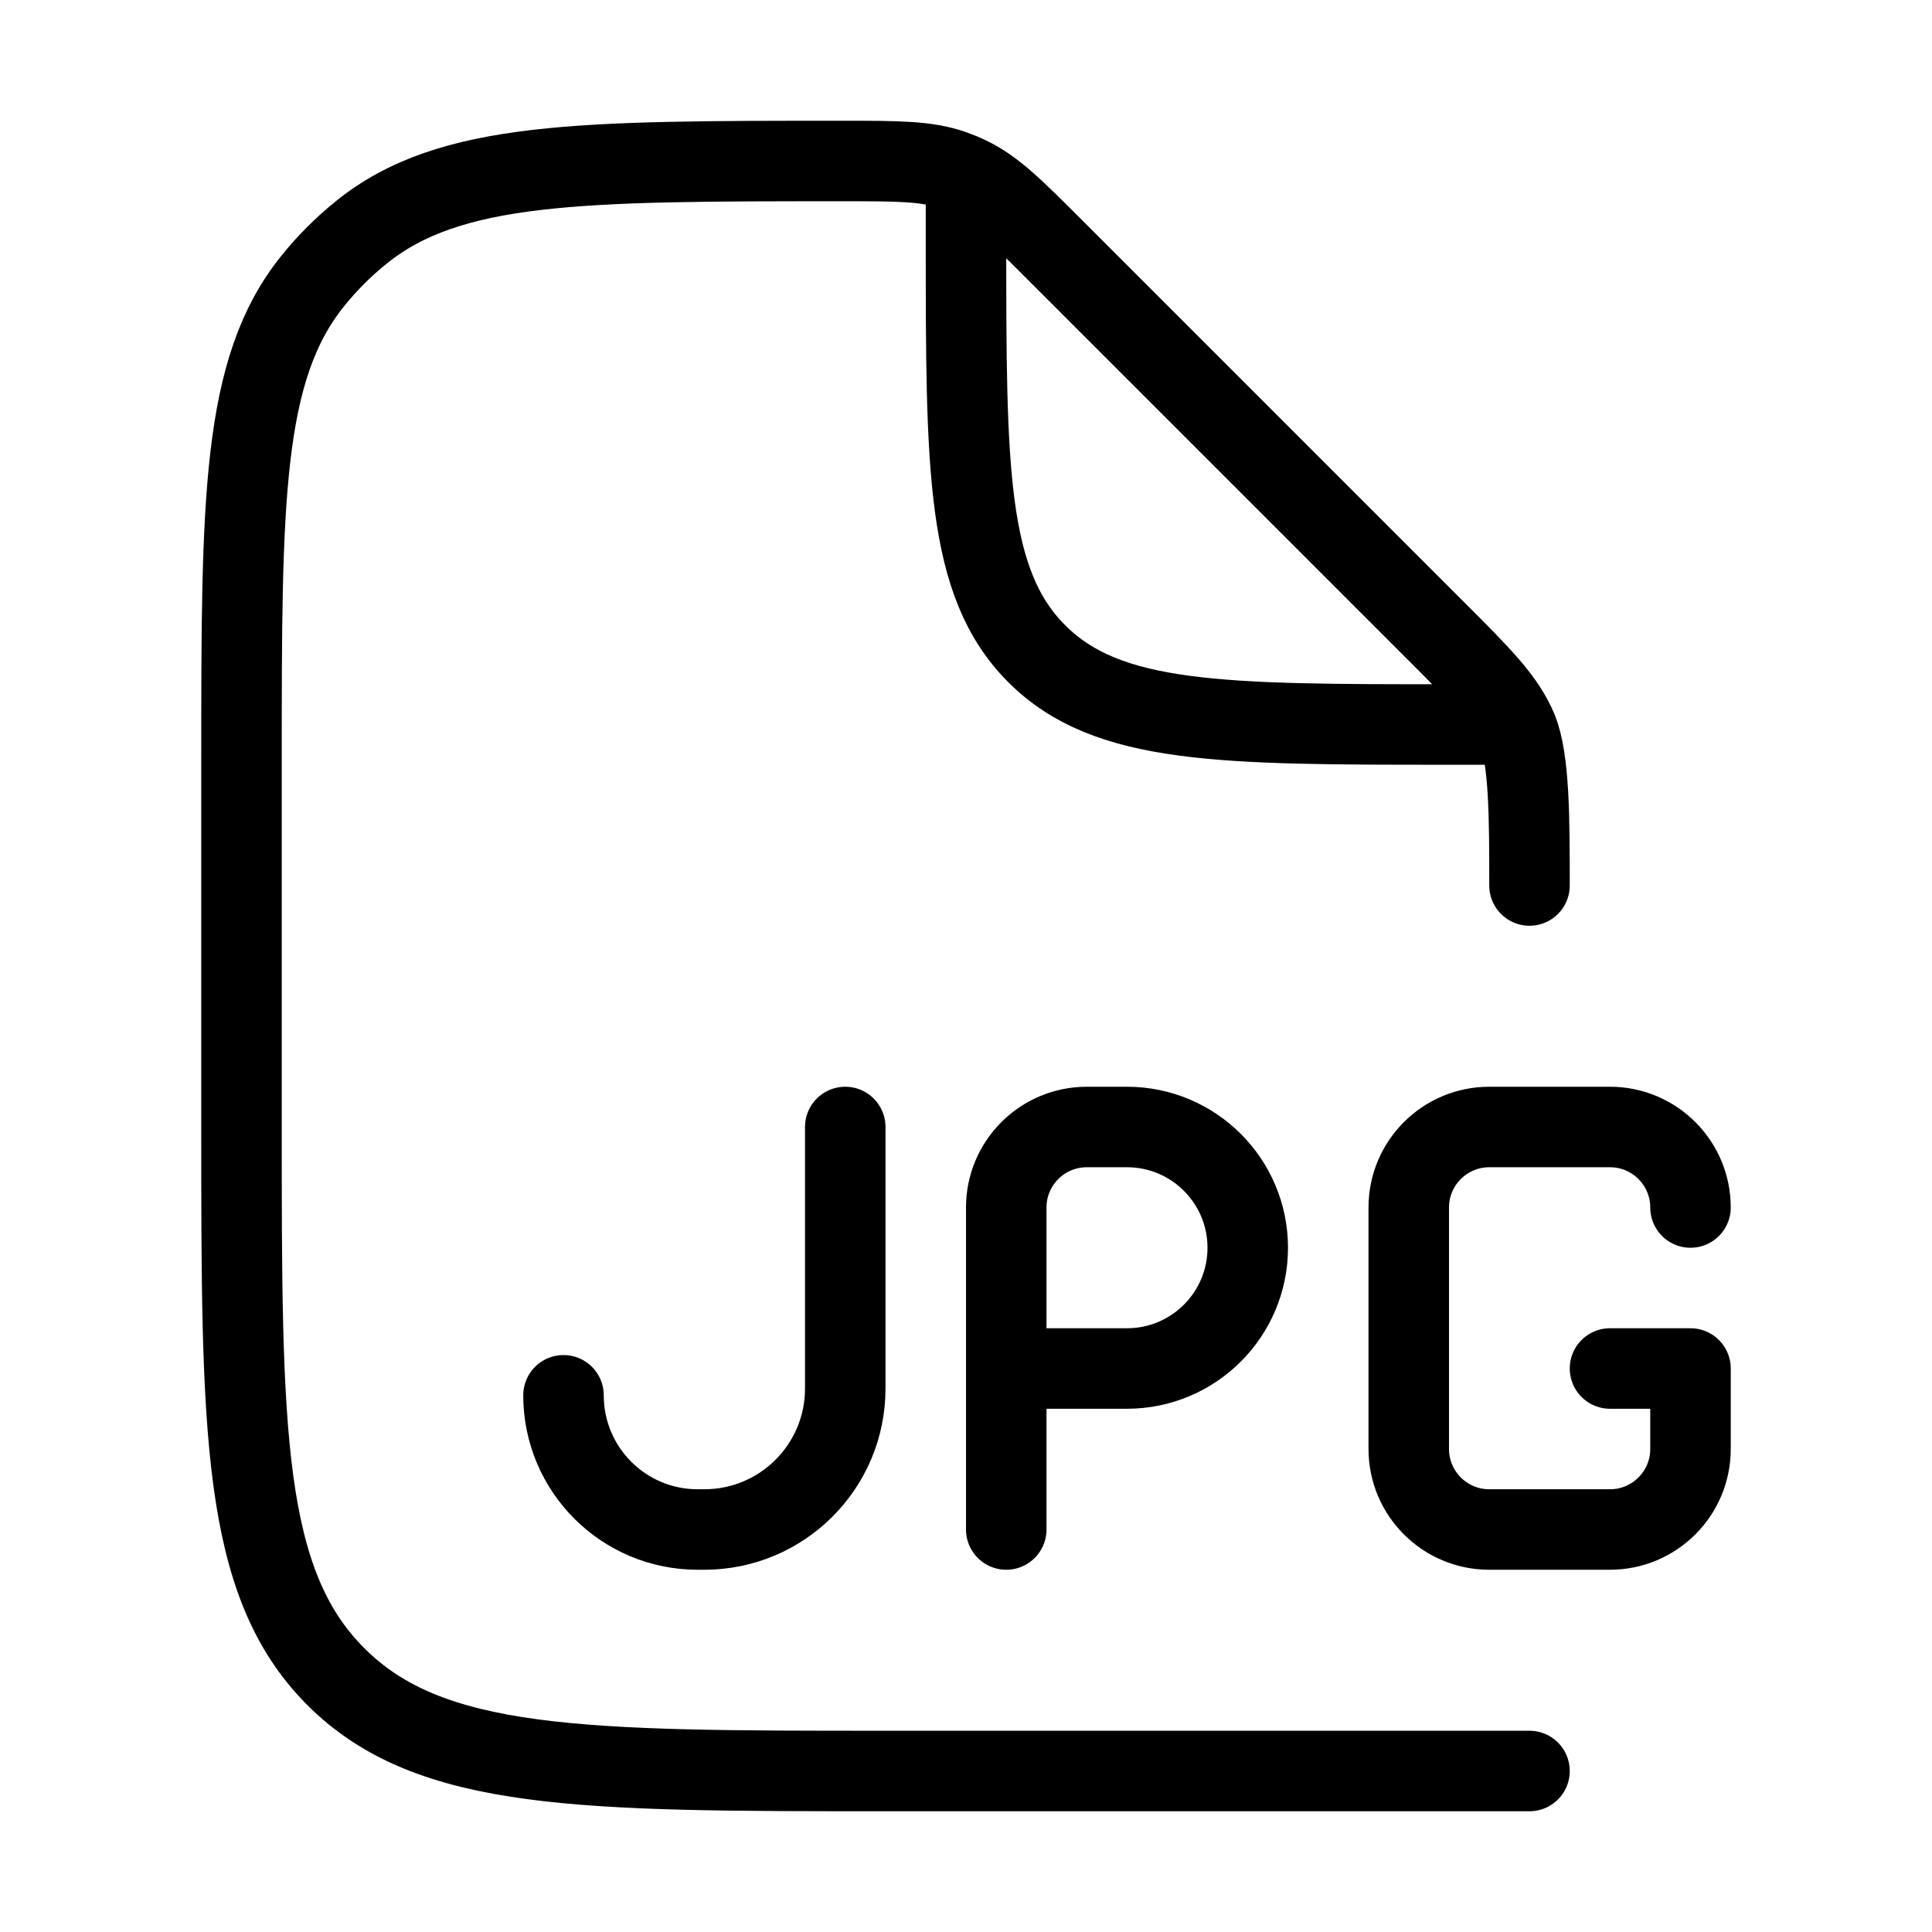 <svg xmlns="http://www.w3.org/2000/svg" viewBox="0 0 24 24" fill="none" stroke="currentColor" stroke-linecap="round" stroke-linejoin="round">
  <path d="M19 11C19 10.182 19 9.431 18.848 9.063C18.695 8.696 18.407 8.406 17.828 7.828L13.092 3.092C12.593 2.593 12.344 2.344 12.034 2.196C11.97 2.165 11.904 2.138 11.837 2.114C11.514 2 11.161 2 10.456 2C7.211 2 5.588 2 4.489 2.886C4.267 3.065 4.065 3.267 3.886 3.489C3 4.588 3 6.211 3 9.456V14C3 17.771 3 19.657 4.172 20.828C5.343 22 7.229 22 11 22H19M12 2.5V3C12 5.828 12 7.243 12.879 8.121C13.757 9 15.172 9 18 9H18.5" stroke="currentColor" key="k0" />
  <path d="M21 15C21 14.448 20.552 14 20 14H18.5C17.948 14 17.5 14.448 17.5 15V18C17.5 18.552 17.948 19 18.5 19H20C20.552 19 21 18.552 21 18V17H20M10.5 14V17.25C10.5 18.216 9.716 19 8.75 19H8.667C7.746 19 7 18.254 7 17.333M12.5 19V17M12.5 17V15C12.5 14.448 12.948 14 13.5 14H14C14.828 14 15.5 14.672 15.5 15.5C15.5 16.328 14.828 17 14 17H12.5Z" stroke="currentColor" key="k1" />
</svg>